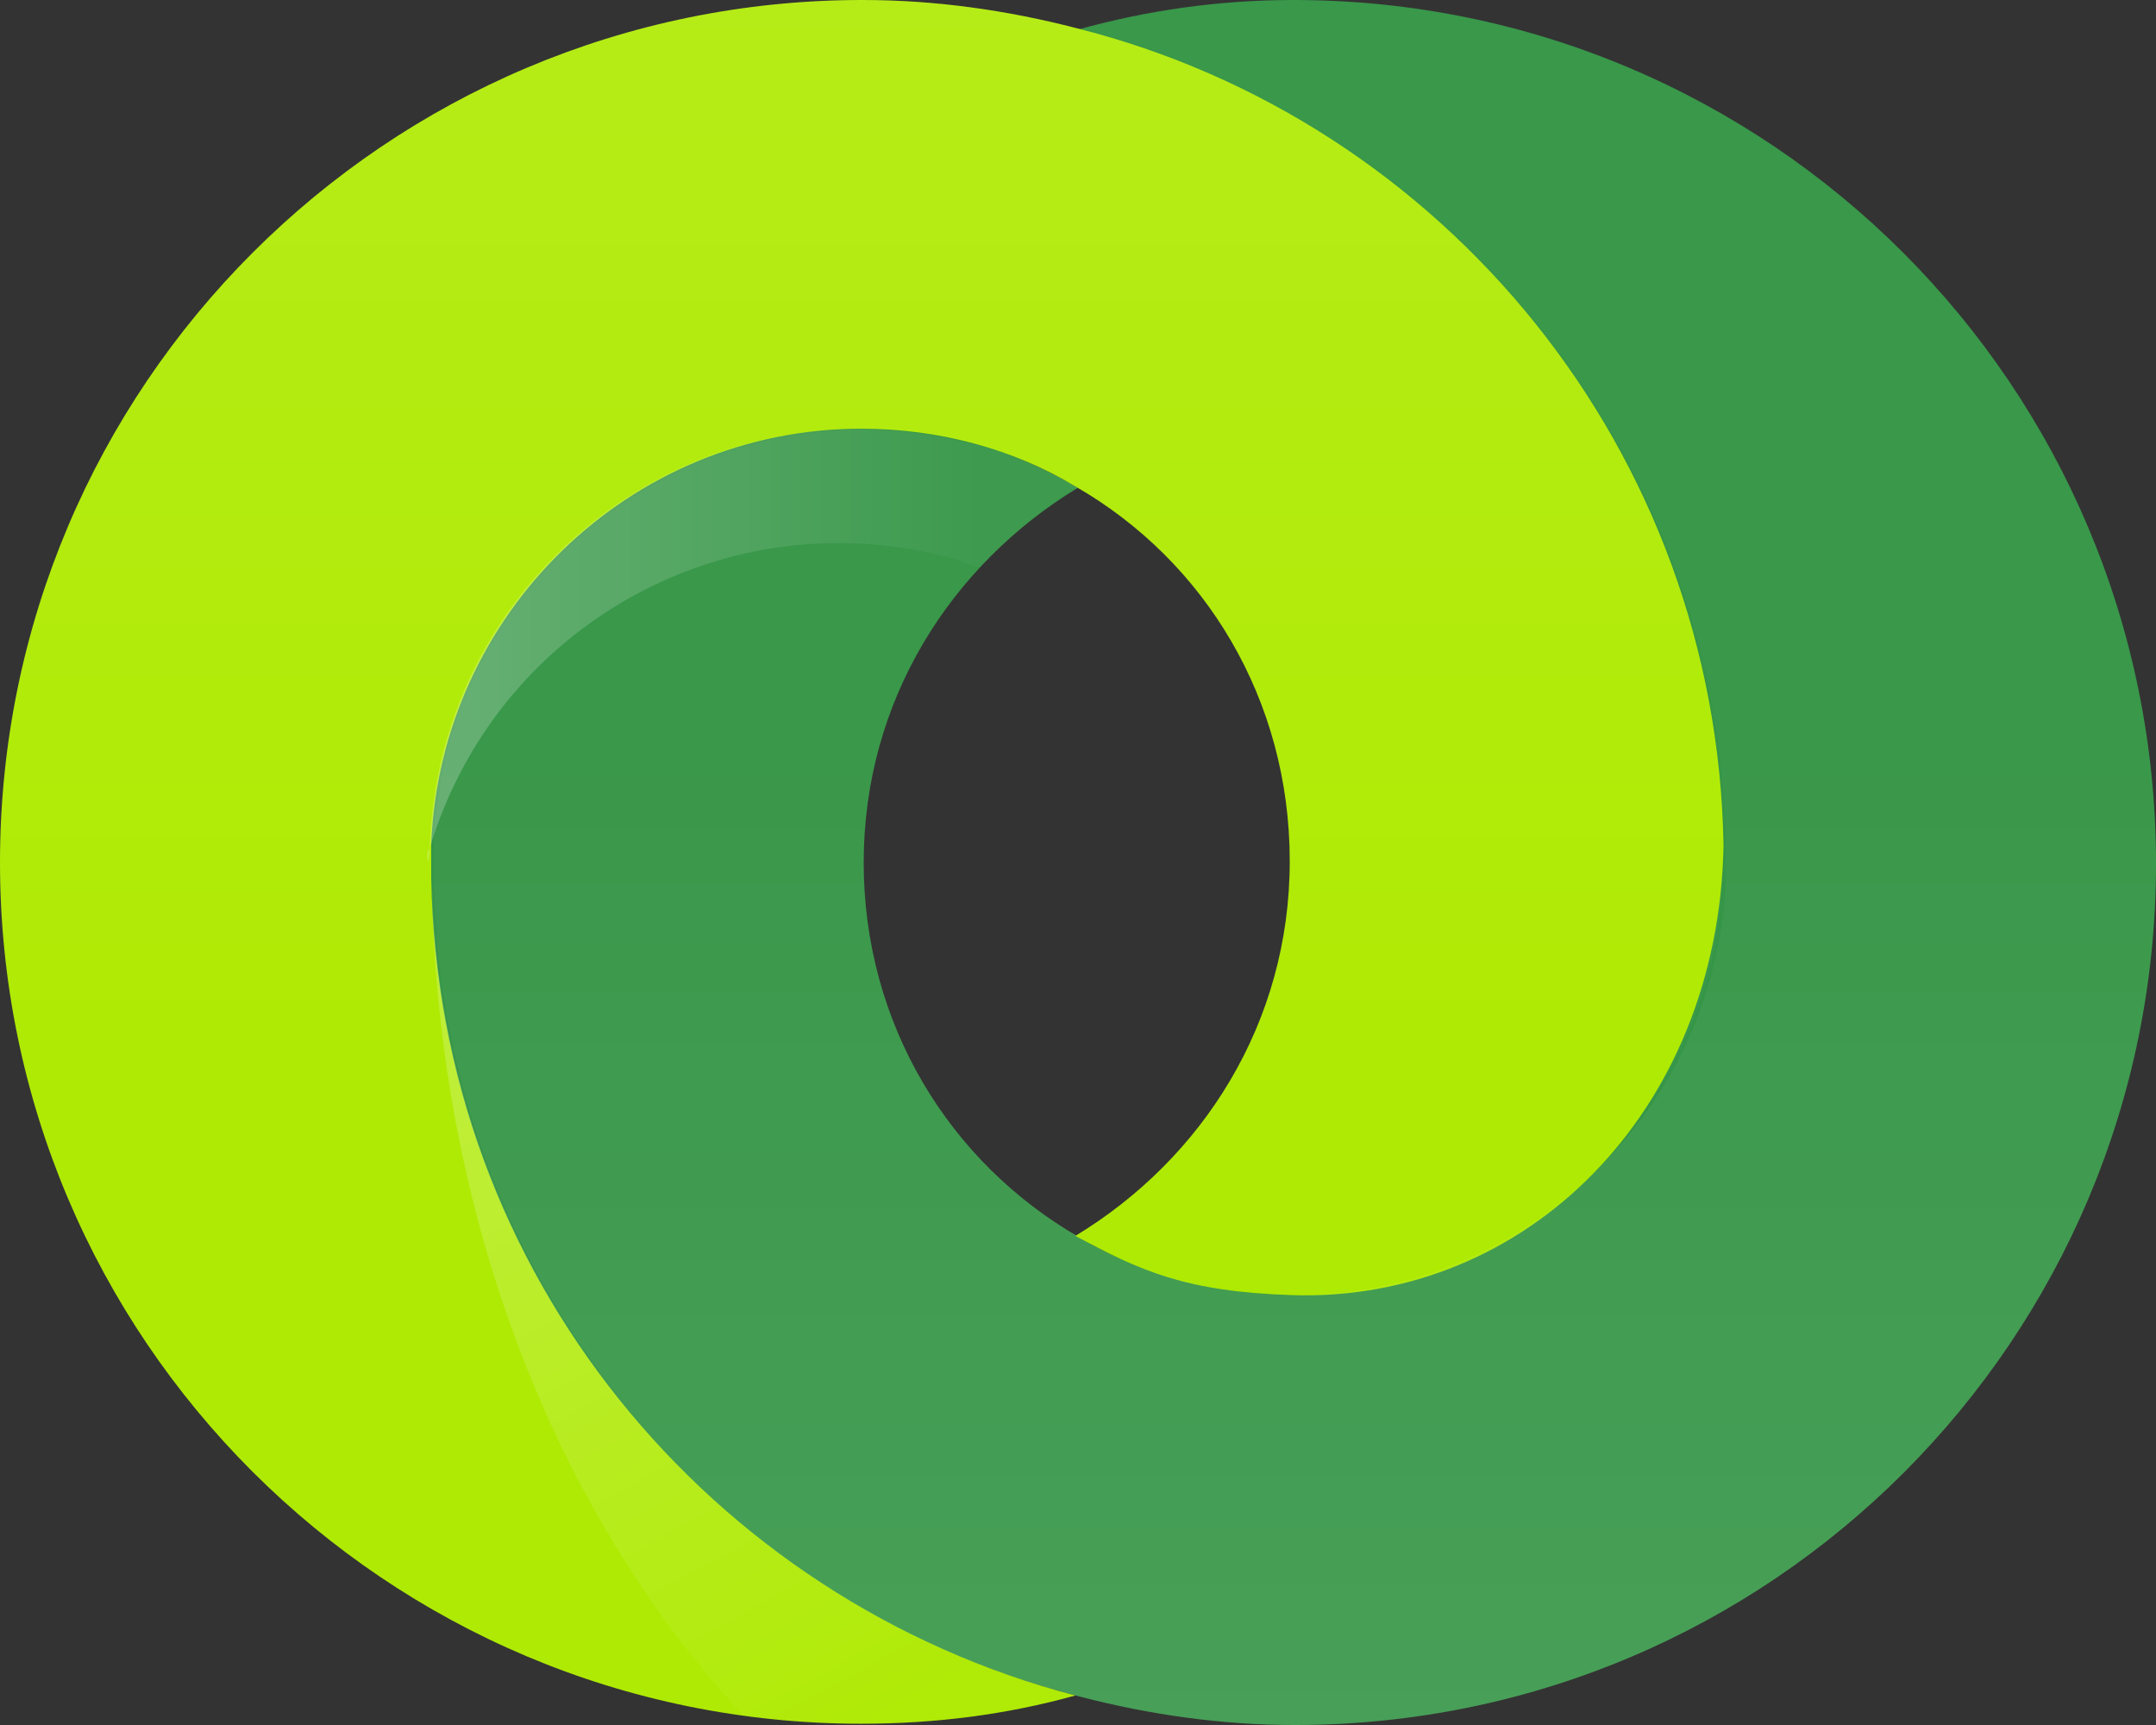 <svg xmlns="http://www.w3.org/2000/svg" viewBox="0 0 256 204.8">
  <rect x="0" y="0" width="256" height="204.8" fill="#333333" stroke="none"/>
  <defs>
    <linearGradient id="a" x1="102.323" x2="102.323" y1=".606" y2="204.606" gradientUnits="userSpaceOnUse">
      <stop offset="0%" stop-color="#FFF" stop-opacity=".6"/>
      <stop offset="60%" stop-color="#FFF" stop-opacity=".1"/>
    </linearGradient>
    <linearGradient id="b" x1="153.866" x2="153.866" y1="203.486" y2="-.184" gradientTransform="scale(.999 1.001)" gradientUnits="userSpaceOnUse">
      <stop offset="0%" stop-color="#FFF" stop-opacity=".6"/>
      <stop offset="60%" stop-color="#FFF" stop-opacity=".1"/>
    </linearGradient>
    <linearGradient id="c" x1="87.459" x2="127.345" y1="105.86" y2="203.117" gradientTransform="scale(.871 1.148)" gradientUnits="userSpaceOnUse">
      <stop offset="0%" stop-color="#FFF" stop-opacity=".5"/>
      <stop offset="75%" stop-color="#FFF" stop-opacity=".03"/>
    </linearGradient>
    <linearGradient id="d" x1="44.68" x2="127.153" y1="93.944" y2="93.944" gradientTransform="scale(1.226 .816)" gradientUnits="userSpaceOnUse">
      <stop offset="0%" stop-color="#FFF" stop-opacity=".9"/>
      <stop offset="60%" stop-color="#FFF" stop-opacity=".1"/>
    </linearGradient>
  </defs>
  <path fill="#369647" d="M128 3.513c44.467 12.025 75.494 50.277 76.256 96.906v3.691c-1.395 27.065-22.78 49.343-50.209 49.343-9.295 0-18.58-2.139-25.895-6.558-15.39-8.838-25.6-25.295-25.6-44.495 0-19.2 10.362-35.352 25.448-44.495-7.467-4.42-16.91-7.513-26.206-7.513-27.733 0-50.16 22.598-51.074 50.027v4.67c.762 46.933 34.004 85.387 77.585 96.359 8.228 2.133 16.762 3.352 25.447 3.352C210.286 204.8 256 158.933 256 102.552 256 45.867 210.133 0 153.6 0c-8.838 0-17.371 1.227-25.6 3.513z"/>
  <path fill="#aeea00" d="M127.848 3.352C119.619 1.22 111.086 0 102.4 0 45.867 0 0 45.867 0 102.4c0 56.533 45.867 102.248 102.248 102.248 8.838 0 17.219-1.067 25.447-3.353C84.42 190.02 51.962 151.162 51.2 104.23v-3.962c1.067-27.429 23.619-49.372 51.048-49.372 9.295 0 18.133 2.438 25.447 6.857 15.39 8.838 25.448 25.296 25.448 44.496 0 19.2-10.362 35.338-25.448 44.48 7.62 4.115 13.094 6.64 25.747 7.036 27.72.867 50.602-21.676 51.206-53.345-.762-46.933-33.22-86.095-76.8-97.067z"/>
  <path fill="url(#a)" d="M204.648 100.419c-.762-46.933-33.22-86.095-76.8-97.067C119.619 1.22 111.086 0 102.4 0 45.867 0 0 45.867 0 102.4c0 56.533 45.867 102.248 102.248 102.248 8.838 0 17.219-1.067 25.447-3.353C84.42 190.02 51.962 151.162 51.2 104.23v-3.962c1.067-27.429 23.619-49.372 51.048-49.372 9.295 0 18.133 2.438 25.447 6.857 15.39 8.838 25.448 25.296 25.448 44.496 0 19.2-10.362 35.352-25.448 44.495 7.62 4.114 16.457 6.857 25.753 6.857 27.733 0 50.133-21.943 51.047-49.371v-1.981c.153-.458.153-1.22.153-1.829z" opacity=".15" style="fill:url(#a)"/>
  <path fill="url(#b)" d="M153.6 0c-8.838 0-17.22 1.067-25.448 3.352 43.581 11.277 76.038 50.438 76.8 97.067v3.962c-1.066 27.429-23.923 49.371-51.352 49.371-9.295 0-18.133-2.438-25.448-6.857-15.39-8.838-25.6-25.295-25.6-44.495 0-19.2 10.362-35.352 25.448-44.495-7.467-4.42-16.152-6.857-25.448-6.857-27.733 0-50.133 21.942-51.047 49.371v3.962c.762 46.933 33.219 86.095 76.8 97.067 8.228 2.133 16.762 3.352 25.447 3.352C210.286 204.8 256 158.933 256 102.552 256 45.867 210.133 0 153.6 0z" opacity=".15" style="fill:url(#b)"/>
  <path fill="url(#c)" d="M127.765 201.295C84.488 190.02 52.03 151.162 51.269 104.23v-.305.762c.61 39.771 14.781 75.124 37.029 99.047 4.724.61 9.295 1.067 14.019 1.067 8.686-.305 17.524-1.371 25.448-3.505z" opacity=".4" style="fill:url(#c)"/>
  <path fill="url(#d)" d="M113.363 66.362c.761.305 2.167.868 2.93 1.02 3.352-3.505 7.526-7.103 11.64-9.54-7.466-4.42-16.674-6.91-25.97-6.91-27.733 0-50.162 22.287-50.924 49.716l-.153 1.676c-.304-.61-.152-1.22.153-1.676 7.924-26.362 35.352-41.753 62.324-34.286z" opacity=".25" style="fill:url(#d)"/>
</svg>
